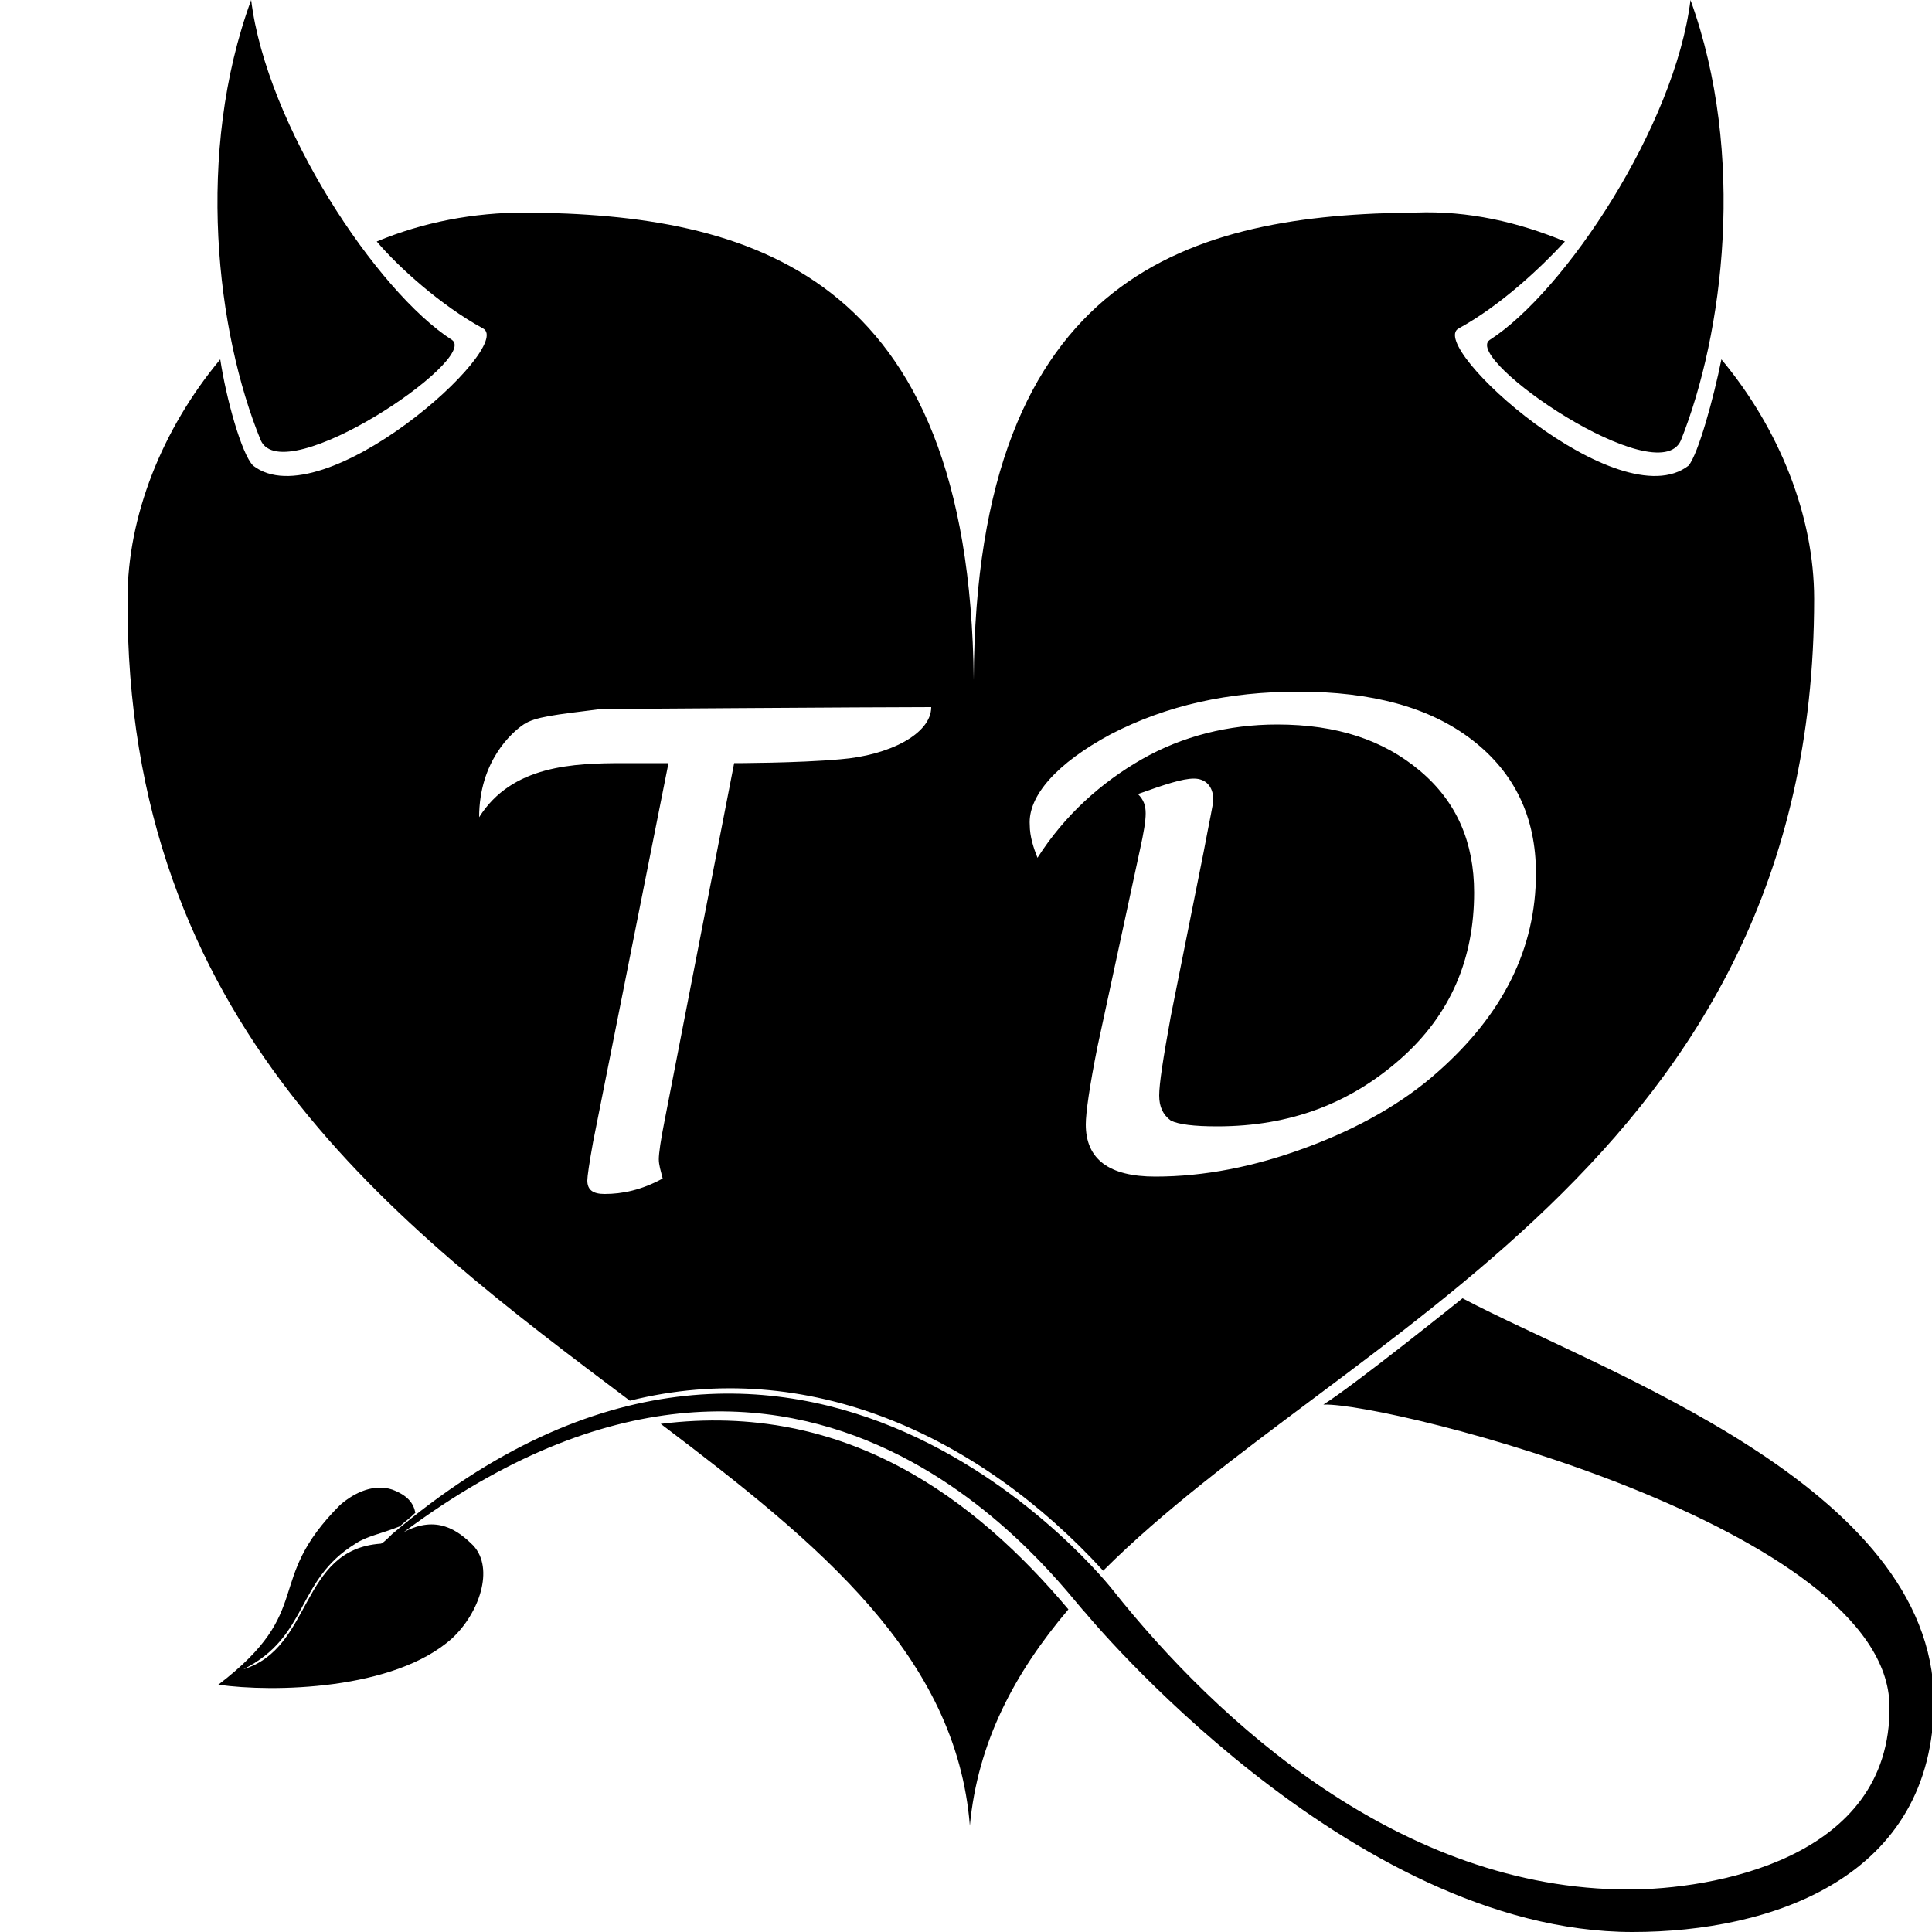 <?xml version="1.0" encoding="utf-8"?>
<!-- Generator: Adobe Illustrator 19.2.1, SVG Export Plug-In . SVG Version: 6.00 Build 0)  -->
<svg version="1.2" baseProfile="tiny" id="Layer_1" xmlns="http://www.w3.org/2000/svg" xmlns:xlink="http://www.w3.org/1999/xlink"
	 x="0px" y="0px" viewBox="0 0 100 100" xml:space="preserve">
<g>
	<path d="M34.2,73.7c8.2,6.2,15.3,12,16,20.8c0,0,0,0.7,0,0.4c0,0.4,0-0.4,0-0.4c0.4-4.3,2.3-7.9,5.1-11.2
		C50.5,77.6,43.8,72.5,34.2,73.7z"/>
	<path d="M23.4,17.6C19.5,15.1,13.8,6.5,13,0c-2.9,7.9-1.8,17.2,0.5,22.8C14.7,25.4,24.8,18.6,23.4,17.6z"/>
	<path d="M32.6,72.5c9.2-2.3,18.1,1.8,24.5,8.8C69.5,68.9,93.9,60.2,93.9,31c0-4.3-1.8-8.8-4.8-12.4c-0.4,2-1.2,4.9-1.7,5.5
		c-3.6,2.8-13.6-6.2-11.9-7.1c2.2-1.2,4.3-3.2,5.5-4.5c-2.4-1-5-1.6-7.7-1.5c-11.5,0.1-22.8,3-22.9,24.2C50.2,14,38.7,11.1,27.2,11
		c-2.7,0-5.3,0.5-7.7,1.5c1.1,1.3,3.3,3.3,5.5,4.5c1.7,0.9-8.3,9.9-11.9,7.1c-0.6-0.6-1.4-3.5-1.7-5.5c-3,3.6-4.8,8.1-4.8,12.4
		C6.5,53,20.5,63.4,32.6,72.5z M57.5,38c2.9-1.5,6.1-2.2,9.7-2.2c3.8,0,6.8,0.8,9,2.5c2.2,1.7,3.3,4,3.3,6.9c0,3.9-1.7,7.3-5.1,10.3
		c-1.8,1.6-4.1,2.9-6.8,3.9s-5.3,1.5-7.8,1.5c-2.4,0-3.6-0.9-3.6-2.7c0-0.6,0.2-2,0.6-4L59,44c0.2-0.9,0.3-1.5,0.3-1.9
		c0-0.4-0.1-0.7-0.4-1c1.4-0.5,2.3-0.8,2.9-0.8c0.6,0,1,0.4,1,1.1c0,0.2-0.2,1.1-0.5,2.7l-1.7,8.5c-0.4,2.2-0.6,3.5-0.6,4.1
		c0,0.6,0.2,1,0.6,1.3c0.4,0.2,1.2,0.3,2.4,0.3c3.8,0,6.9-1.2,9.5-3.5c2.6-2.3,3.8-5.2,3.8-8.6c0-2.6-0.9-4.7-2.8-6.3
		c-1.9-1.6-4.3-2.4-7.4-2.4c-2.5,0-4.9,0.6-7,1.8s-4,2.9-5.4,5.1c-0.2-0.5-0.4-1.1-0.4-1.7C53.2,41.2,54.7,39.5,57.5,38z M27.1,37.5
		c0.6-0.4,1.6-0.5,4-0.8c0,0,14.1-0.1,17.1-0.1c0,1.4-2.2,2.5-4.7,2.7c-2.2,0.2-5.5,0.2-5.5,0.2L34.4,58c-0.2,1-0.3,1.7-0.3,2
		c0,0.3,0.1,0.6,0.2,1c-1.1,0.6-2.1,0.8-3,0.8c-0.6,0-0.9-0.2-0.9-0.7c0-0.2,0.1-0.9,0.3-2l3.9-19.6h-2.3c-2.6,0-5.8,0.1-7.5,2.8
		C24.8,39.4,26.5,37.9,27.1,37.5z"/>
	<path d="M77.1,17.6c-1.4,1,8.7,7.9,9.9,5.2c2.2-5.5,3.4-14.8,0.5-22.8C86.7,6.5,81,15.1,77.1,17.6z"/>
	<path d="M75.7,67.2c0,0-5.6,4.5-7.2,5.5c3.5-0.1,29.2,6.4,29.3,15.6c0.1,8-9.3,9.5-13.5,9.5c-11.8,0-21.3-8.7-26.7-15.5
		c0,0-16.2-20.8-37.3-2.9c-0.2,0.2-0.5,0.5-0.6,0.5c-4.2,0.3-3.5,5.4-7.1,6.5c3.4-1.7,2.7-4.6,5.8-6.5c0.6-0.4,1.3-0.5,2.3-0.9
		c0.2-0.2,0.5-0.4,0.8-0.7c-0.1-0.5-0.4-0.9-1.2-1.2c-0.9-0.3-1.9,0.1-2.7,0.8c-4,4-1.2,5.4-6.3,9.3c2.8,0.4,9.1,0.3,12.1-2.4
		c1.4-1.3,2.2-3.6,1.1-4.8c-0.8-0.8-1.9-1.6-3.6-0.7c21.1-15.7,34.1,3,35.3,4.2c0,0,13.6,16.5,28.3,16.5c7.2,0,15.6-2.8,15.6-12
		C100,76.9,82.9,71,75.7,67.2z"/>
</g>
</svg>
